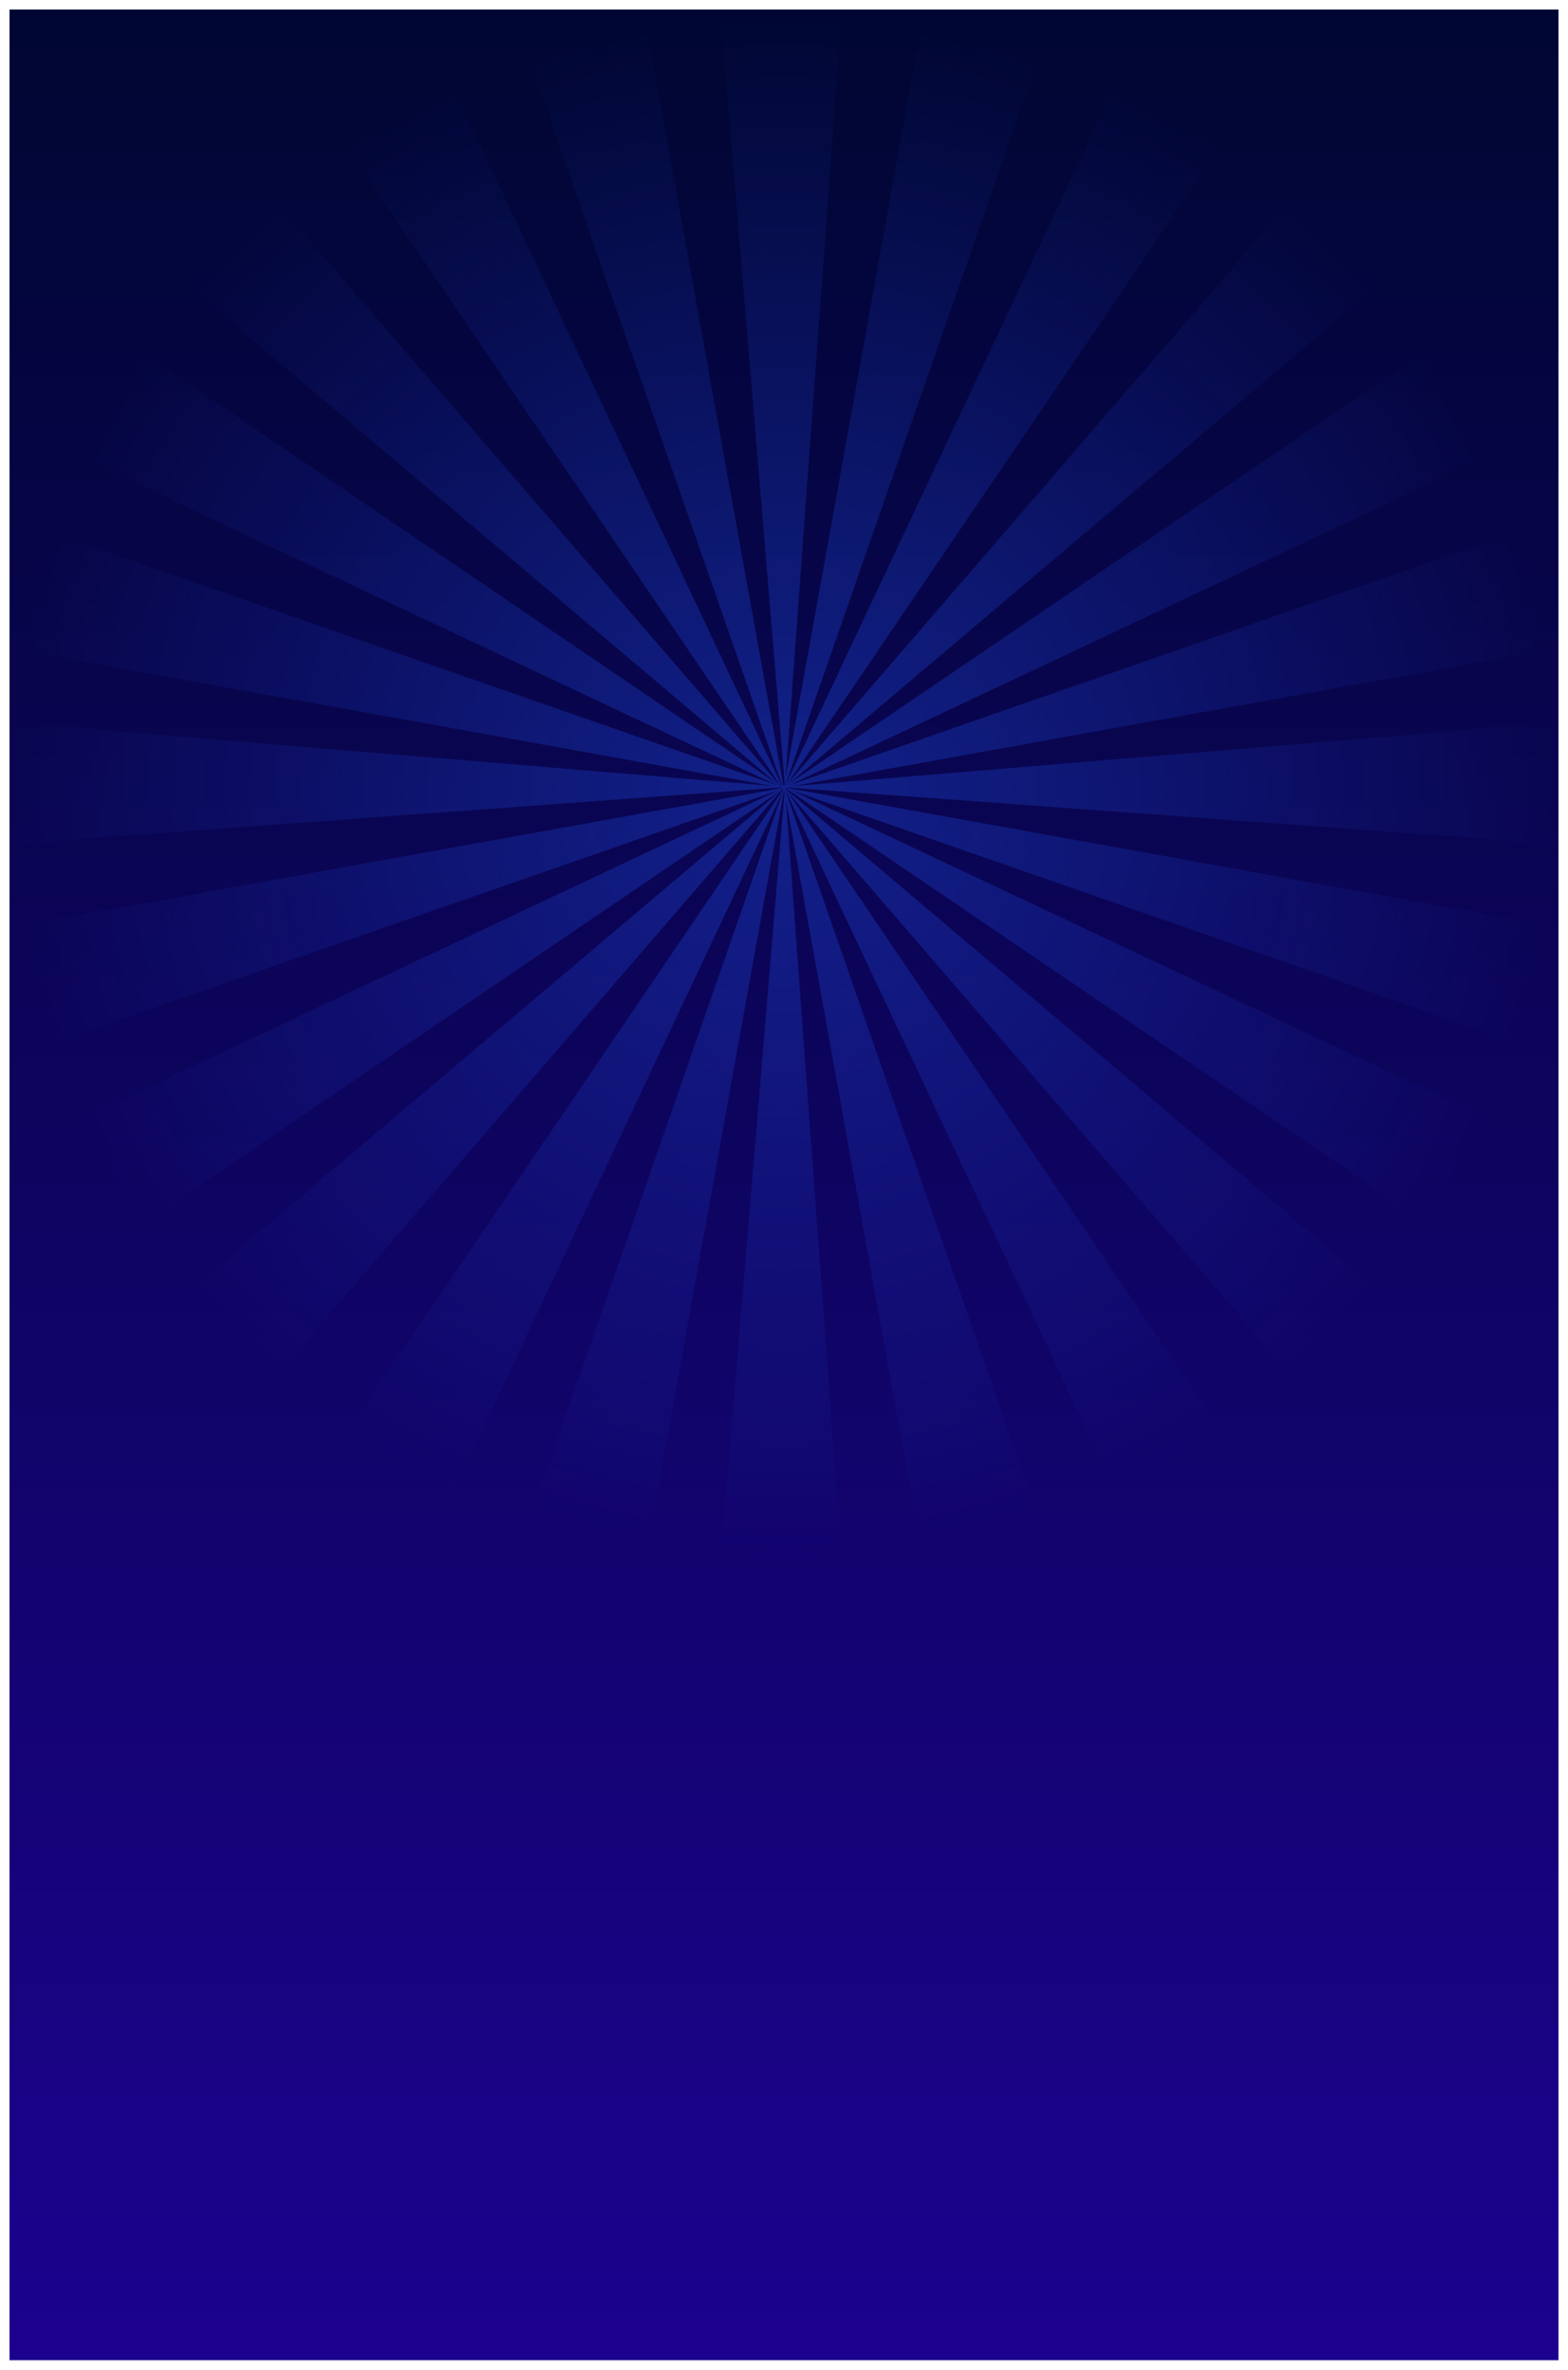 <svg width="658" height="994" viewBox="0 0 658 994" fill="none" xmlns="http://www.w3.org/2000/svg">
<g filter="url(#filter0_d_2_8483)">
<rect x="4" width="650" height="986" fill="url(#paint0_linear_2_8483)"/>
<path fill-rule="evenodd" clip-rule="evenodd" d="M654 350.059L330.098 326.307L329.792 326.414L329.817 326.425L650.174 384.219L636.944 433.582L331.939 327.425L624.601 465.287L599.043 509.545L329.897 326.715L329.445 326.557L329.447 326.578L329.74 326.679L329.478 326.632L329.694 326.95L578.857 537.672L542.712 573.808L330.271 327.798L512.341 595.688L468.071 621.241L329.493 327.206L329.508 327.401L436.127 633.581L386.752 646.808L329.787 331.2L353.322 652H302.204L329.225 328.35L329.012 327.737L328.993 327.71L271.248 647.632L221.873 634.405L328.705 327.617L328.706 327.607L189.929 622.065L145.659 596.512L328.671 327.236L328.509 326.998L328.021 327.33L114.463 574.632L78.318 538.496L327.947 327.38L59.782 509.545L34.223 465.287L326.885 327.425L21.881 433.582L8.65 384.219L328.217 326.568L328.199 326.542L327.436 326.679L328.129 326.439L328.091 326.382L327.74 326.319L4 350.059V298.953L324.12 325.665L7.826 268.605L21.056 219.242L326.061 325.399L33.398 187.538L58.958 143.279L326.36 324.926L78.318 115.153L114.463 79.016L327.468 325.679L327.736 325.861L145.659 57.96L189.929 32.408L328.305 326.015L328.415 326.024L221.873 20.068L271.248 6.841L328.678 325.019L328.988 325.912L329.007 325.939L329.287 324.392L302.204 0H353.322L329.684 322.189L386.752 6.016L436.127 19.244L329.431 325.643L329.421 325.77L468.071 31.584L512.341 57.136L330.271 325.027L542.712 79.016L578.857 115.153L330.815 324.926L598.218 143.279L623.777 187.538L331.115 325.399L636.119 219.242L649.35 268.605L332.347 325.794L654 298.953V350.059ZM329.593 326.32L329.791 326.284L329.674 326.276L329.547 326.298L329.593 326.32ZM329.343 326.93L329.346 326.894L329.288 326.77L329.343 326.93ZM328.712 326.879L328.707 326.864L328.706 326.865L328.712 326.879ZM329.399 325.735L329.329 325.936L329.35 325.921L329.405 325.806L329.399 325.735Z" fill="url(#paint1_radial_2_8483)"/>
</g>
<defs>
<filter id="filter0_d_2_8483" x="0" y="0" width="658" height="994" filterUnits="userSpaceOnUse" color-interpolation-filters="sRGB">
<feFlood flood-opacity="0" result="BackgroundImageFix"/>
<feColorMatrix in="SourceAlpha" type="matrix" values="0 0 0 0 0 0 0 0 0 0 0 0 0 0 0 0 0 0 127 0" result="hardAlpha"/>
<feOffset dy="4"/>
<feGaussianBlur stdDeviation="2"/>
<feComposite in2="hardAlpha" operator="out"/>
<feColorMatrix type="matrix" values="0 0 0 0 0 0 0 0 0 0 0 0 0 0 0 0 0 0 0.25 0"/>
<feBlend mode="normal" in2="BackgroundImageFix" result="effect1_dropShadow_2_8483"/>
<feBlend mode="normal" in="SourceGraphic" in2="effect1_dropShadow_2_8483" result="shape"/>
</filter>
<linearGradient id="paint0_linear_2_8483" x1="329" y1="0" x2="329" y2="986" gradientUnits="userSpaceOnUse">
<stop stop-color="#000632"/>
<stop offset="1" stop-color="#1C028F"/>
</linearGradient>
<radialGradient id="paint1_radial_2_8483" cx="0" cy="0" r="1" gradientUnits="userSpaceOnUse" gradientTransform="translate(329 326) rotate(90) scale(326 325)">
<stop stop-color="#1E4CE0" stop-opacity="0.4"/>
<stop offset="1" stop-color="#1E4CE0" stop-opacity="0"/>
</radialGradient>
</defs>
</svg>
